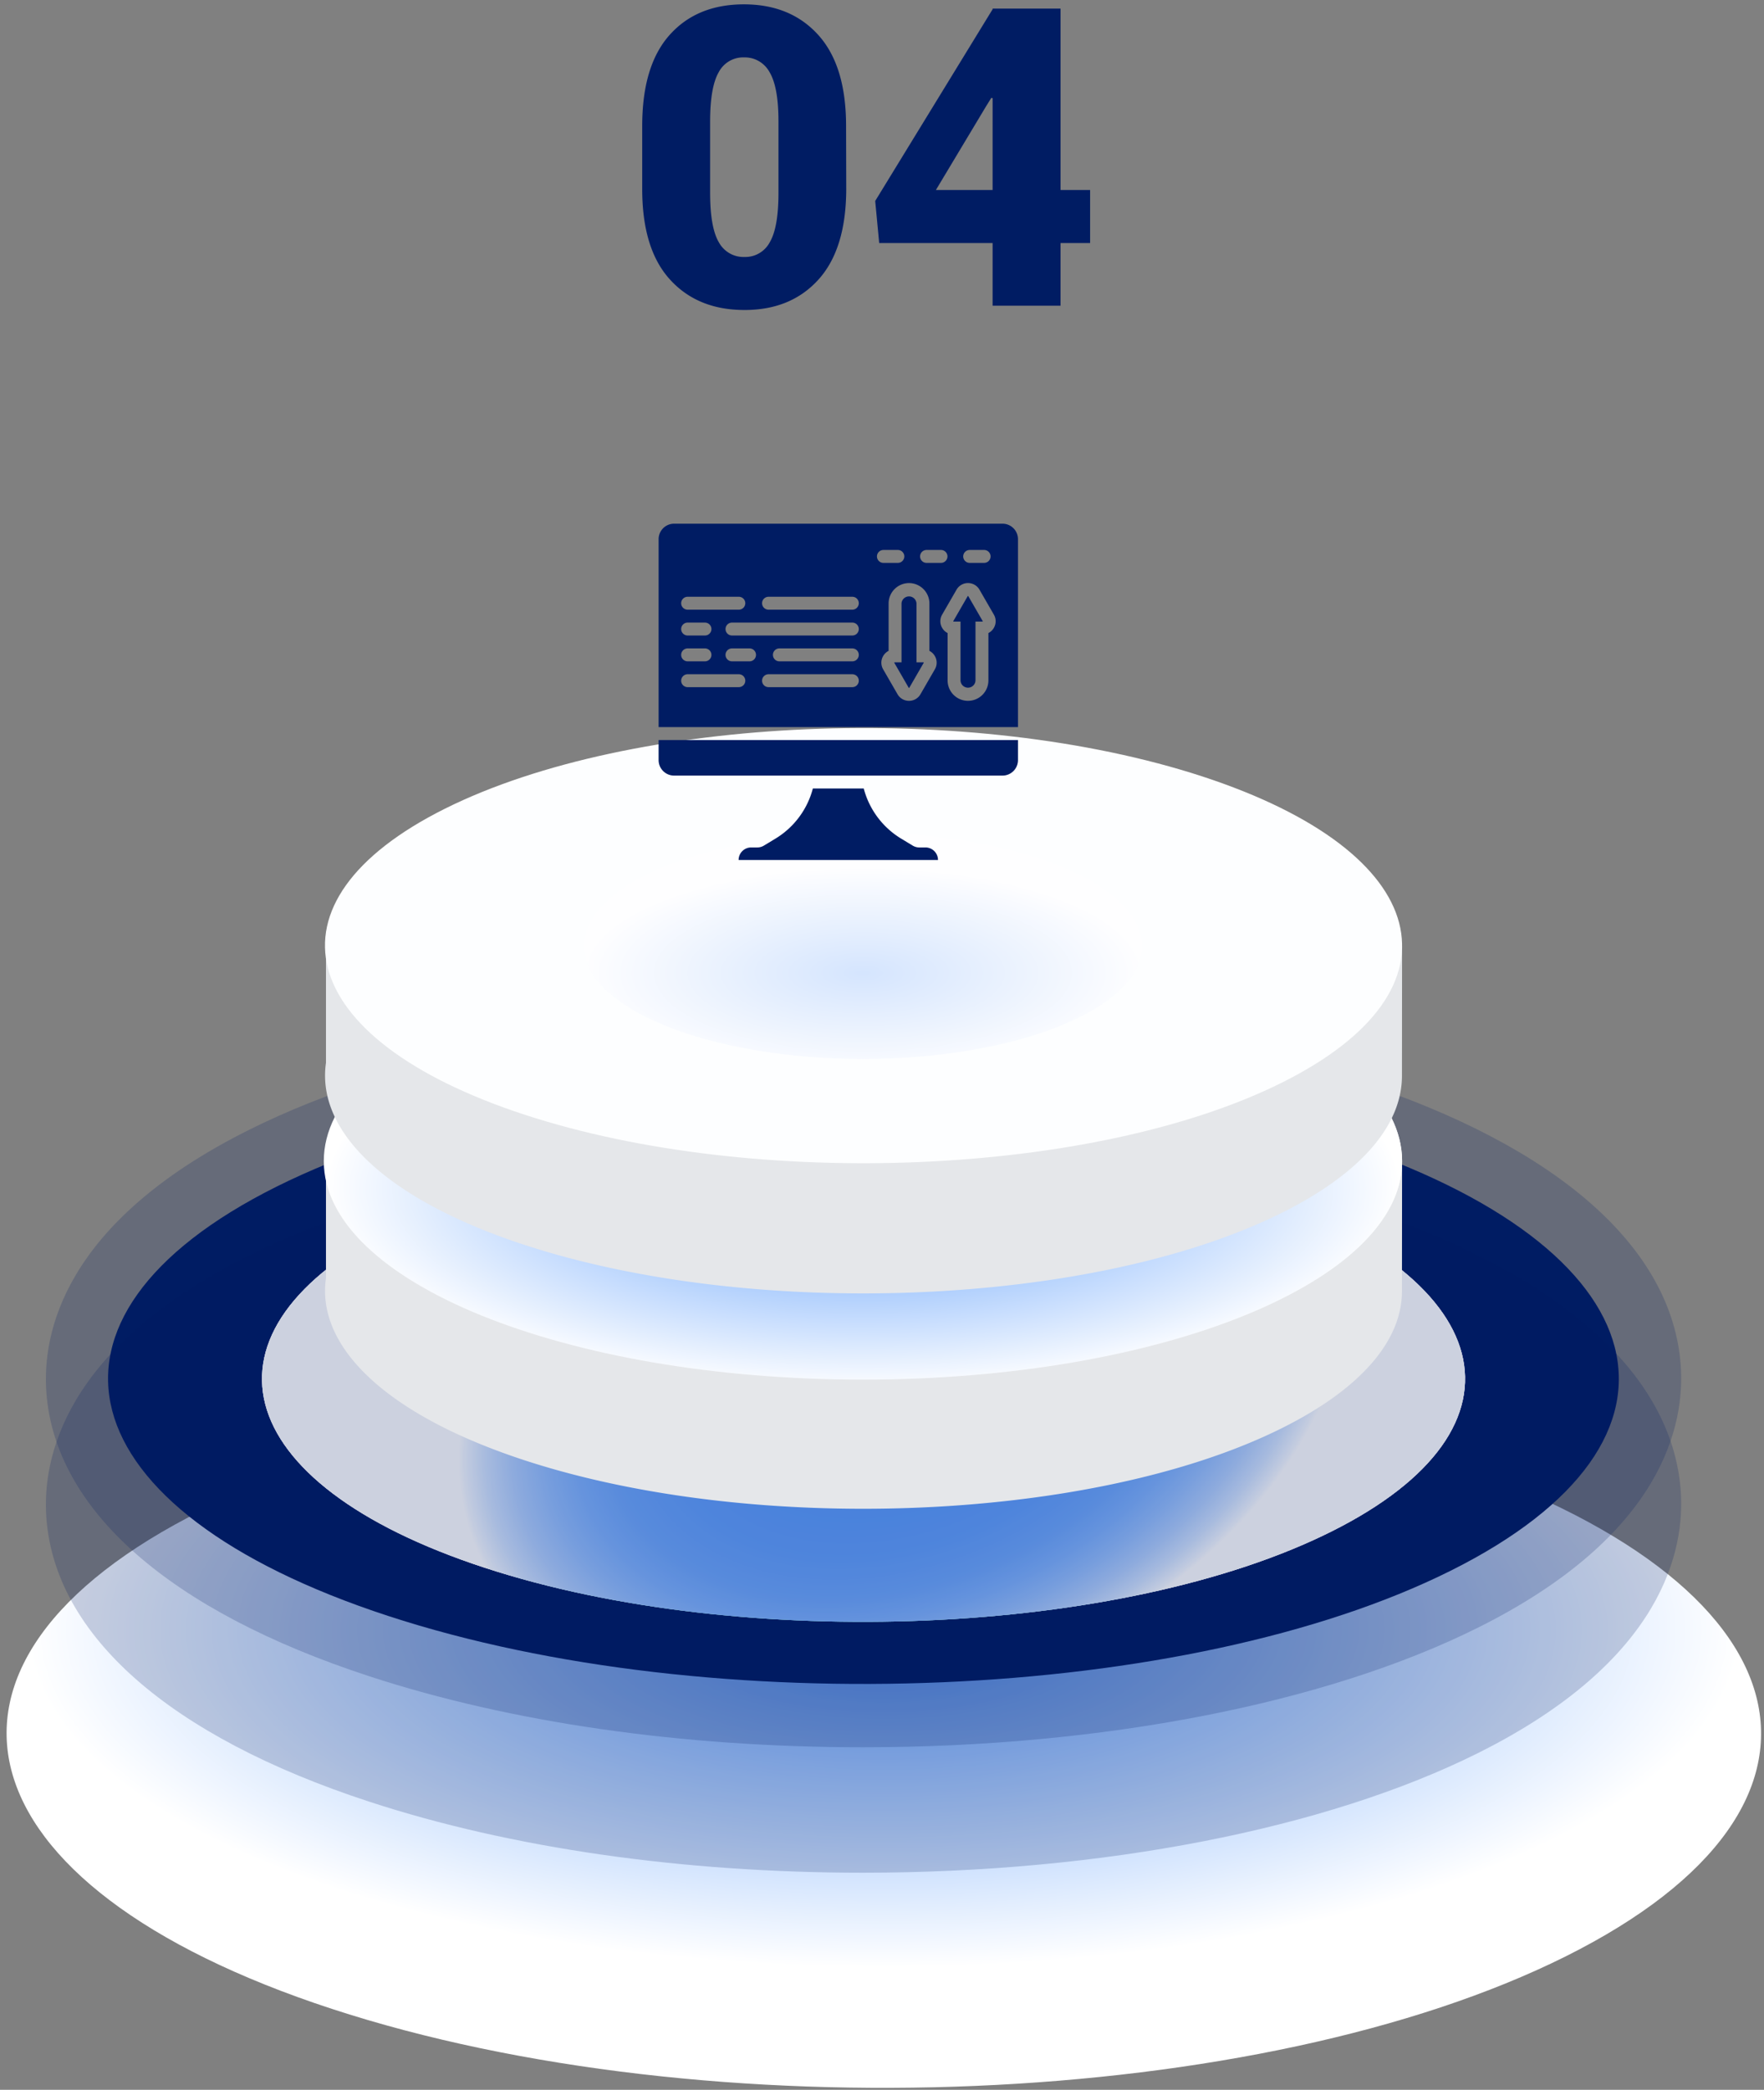 <svg xmlns="http://www.w3.org/2000/svg" width="222" height="263" fill="none"><rect width="100%" height="100%" fill="#808080" stroke="none"/><path fill="url(#a)" d="M180.708 183.474c47.38 15.506 54.687 43.599 16.318 62.745s-107.887 22.1-155.272 6.593c-47.385-15.506-54.687-43.595-16.318-62.741 38.37-19.145 107.887-22.1 155.272-6.597Z" style="mix-blend-mode:multiply"/><path fill="#001C63" d="M108.619 219.891c-22.787 0-44.286-3.091-62.17-8.942-25.13-8.224-39.555-20.926-40.618-35.761-.523-7.307 2.098-21.308 25.51-32.997 19.176-9.569 47.385-15.054 77.388-15.054 22.791 0 44.29 3.095 62.175 8.946 25.129 8.22 39.555 20.922 40.618 35.761.523 7.307-2.098 21.308-25.514 32.993-19.173 9.569-47.381 15.054-77.389 15.054Z" opacity=".2" style="mix-blend-mode:multiply"/><path fill="#001C63" d="M168.494 143.664c40.794 13.349 47.087 37.537 14.05 54.023-33.038 16.486-92.89 19.025-133.704 5.676-40.814-13.349-47.086-37.536-14.049-54.018 33.038-16.482 92.906-19.03 133.703-5.681Z" style="mix-blend-mode:multiply"/><g style="mix-blend-mode:multiply"><path fill="url(#b)" d="M156.318 149.737c32.49 10.636 37.503 29.898 11.191 43.027-26.311 13.129-73.994 15.154-106.476 4.544-32.481-10.611-37.502-29.877-11.19-43.027 26.31-13.15 73.982-15.175 106.475-4.544Z"/><path fill="url(#c)" d="M156.318 149.737c32.49 10.636 37.503 29.898 11.191 43.027-26.311 13.129-73.994 15.154-106.476 4.544-32.481-10.611-37.502-29.877-11.19-43.027 26.31-13.15 73.982-15.175 106.475-4.544Z"/><path fill="url(#d)" d="M156.318 149.737c32.49 10.636 37.503 29.898 11.191 43.027-26.311 13.129-73.994 15.154-106.476 4.544-32.481-10.611-37.502-29.877-11.19-43.027 26.31-13.15 73.982-15.175 106.475-4.544Z"/></g><path fill="#001C63" d="M108.619 235.68c-22.787 0-44.286-3.095-62.17-8.946-25.13-8.224-39.555-20.922-40.618-35.761-.523-7.307 2.098-21.307 25.51-32.997 19.176-9.544 47.385-15.054 77.388-15.054 22.791 0 44.29 3.095 62.175 8.946 25.129 8.225 39.555 20.922 40.618 35.761.523 7.307-2.098 21.308-25.514 32.993-19.173 9.569-47.381 15.058-77.389 15.058Z" opacity=".2" style="mix-blend-mode:multiply"/><path fill="#E5E7EA" d="M176.452 146.123h-13.427a71.387 71.387 0 0 0-11.703-4.917c-29.091-9.519-71.77-7.706-95.326 4.05-.572.286-1.116.576-1.656.867H41.023v14.743c-1.226 8.511 7.36 17.134 24.991 22.91 29.092 9.519 71.77 7.705 95.326-4.05 10.173-5.075 15.104-11.175 15.096-17.237l.016-16.366Z"/><path fill="#FDFEFF" d="M151.33 124.84c29.088 9.519 33.573 26.765 10.018 38.52-23.556 11.756-66.239 13.569-95.326 4.05-29.088-9.519-33.573-26.764-10.018-38.52 23.556-11.755 66.235-13.569 95.326-4.05Z"/><path fill="url(#e)" d="M108.602 173.623c37.475 0 67.854-12.312 67.854-27.499s-30.379-27.499-67.854-27.499c-37.474 0-67.853 12.312-67.853 27.499s30.379 27.499 67.853 27.499Z" style="mix-blend-mode:multiply"/><path fill="#E5E7EA" d="M176.452 119.019h-13.427a71.561 71.561 0 0 0-11.703-4.917c-29.091-9.519-71.77-7.706-95.326 4.05-.572.286-1.116.577-1.656.867H41.023v14.744c-1.226 8.51 7.36 17.133 24.991 22.909 29.092 9.519 71.77 7.706 95.326-4.05 10.173-5.075 15.104-11.174 15.096-17.237l.016-16.366Z"/><path fill="#FDFEFF" d="M151.33 97.719c29.088 9.519 33.573 26.764 10.018 38.52-23.556 11.756-66.239 13.565-95.326 4.046-29.088-9.519-33.573-26.765-10.018-38.516 23.556-11.752 66.235-13.553 95.326-4.05Z"/><path fill="url(#f)" d="M108.602 133.264c19.409 0 35.143-6.378 35.143-14.245 0-7.868-15.734-14.246-35.143-14.246s-35.143 6.378-35.143 14.246c0 7.867 15.734 14.245 35.143 14.245Z" opacity=".25" style="mix-blend-mode:multiply"/><path fill="#001C63" d="M106.5 23.71c0 5.048-1.156 8.862-3.467 11.44-2.312 2.578-5.425 3.866-9.34 3.863-3.943 0-7.078-1.288-9.403-3.863-2.326-2.575-3.481-6.389-3.468-11.44v-7.86c0-5.05 1.147-8.864 3.44-11.44C86.553 1.835 89.674.547 93.623.547c3.928 0 7.054 1.292 9.376 3.876 2.322 2.583 3.482 6.393 3.48 11.428l.02 7.859Zm-8.53-8.449c0-2.857-.37-4.911-1.111-6.162a3.578 3.578 0 0 0-1.347-1.397 3.508 3.508 0 0 0-1.867-.478c-.653-.024-1.3.14-1.866.47A3.513 3.513 0 0 0 90.443 9.1c-.714 1.25-1.072 3.305-1.075 6.162v8.988c0 2.908.363 4.982 1.088 6.224.315.586.785 1.07 1.357 1.4.572.33 1.224.49 1.88.464.65.022 1.294-.14 1.858-.47a3.514 3.514 0 0 0 1.332-1.394c.728-1.242 1.09-3.316 1.088-6.224v-8.988ZM133.47 23.913h3.721v6.676h-3.721v7.884h-8.55V30.59h-14.274l-.502-5.299L124.92 1.165v-.08h8.55v22.828Zm-15.689 0h7.139V12.36l-.155-.054-.658 1.058-6.326 10.549ZM116.468 106.652h-.779c-.287 0-.569-.079-.815-.227l-1.45-.876a10.483 10.483 0 0 1-4.722-6.317h-6.404a10.473 10.473 0 0 1-4.721 6.317l-1.45.876a1.585 1.585 0 0 1-.816.227h-.778c-.871 0-1.578.706-1.578 1.577h25.09a1.574 1.574 0 0 0-1.577-1.577ZM82.886 95.658a1.95 1.95 0 0 0 1.95 1.95h41.328a1.95 1.95 0 0 0 1.95-1.95v-2.525H82.886v2.525ZM116.208 83.356h-.867v-7.408a.944.944 0 0 0-1.885 0v7.408h-.867c-.012 0-.025 0-.037.022-.012.02-.006.032 0 .042l1.81 3.135c.005.01.012.02.036.02.025 0 .031-.01.037-.02l1.81-3.135c.006-.01.012-.021 0-.042-.012-.022-.025-.022-.037-.022ZM121.86 75.027c-.006-.01-.012-.021-.037-.021-.024 0-.031.011-.037.021l-1.809 3.135c-.006.01-.013.02 0 .042.012.021.025.021.036.021h.868v7.408a.943.943 0 0 0 1.885 0v-7.408h.867c.011 0 .024 0 .037-.02.012-.022.005-.033 0-.043l-1.81-3.135Z"/><path fill="#001C63" d="M126.164 65.906H84.836a1.95 1.95 0 0 0-1.95 1.95v23.65h45.228v-23.65a1.95 1.95 0 0 0-1.95-1.95Zm-4.131 3.307h1.82c.447 0 .812.365.812.812a.814.814 0 0 1-.812.813h-1.82a.815.815 0 0 1-.813-.813c0-.447.366-.812.813-.812Zm-5.428 0h1.82c.447 0 .813.365.813.812a.815.815 0 0 1-.813.813h-1.82a.814.814 0 0 1-.812-.813c0-.447.365-.812.812-.812Zm-30.096 5.89h6.501a.813.813 0 0 1 0 1.625h-6.5a.813.813 0 0 1 0-1.625Zm0 3.25h2.211a.812.812 0 1 1 0 1.625h-2.21a.813.813 0 0 1 0-1.625Zm0 3.25h2.211a.812.812 0 1 1 0 1.625h-2.21a.813.813 0 0 1 0-1.625Zm6.501 4.875h-6.5a.813.813 0 0 1 0-1.625h6.5a.813.813 0 0 1 0 1.625Zm1.322-3.25H92.12a.812.812 0 1 1 0-1.625h2.21a.812.812 0 1 1 0 1.625Zm12.935 3.25H96.692a.813.813 0 0 1 0-1.625h10.575a.812.812 0 1 1 0 1.625Zm0-3.25h-9.209a.813.813 0 0 1 0-1.625h9.209a.812.812 0 1 1 0 1.625Zm0-3.25H92.121a.812.812 0 1 1 0-1.625h15.146a.812.812 0 1 1 0 1.625Zm0-3.25H96.692a.813.813 0 0 1 0-1.625h10.575a.812.812 0 1 1 0 1.625Zm3.098-6.703c0-.447.366-.812.813-.812h1.82c.447 0 .812.365.812.812a.814.814 0 0 1-.812.813h-1.82a.815.815 0 0 1-.813-.813Zm7.287 14.207-1.81 3.135a1.65 1.65 0 0 1-1.444.834 1.652 1.652 0 0 1-1.444-.834l-1.81-3.135a1.652 1.652 0 0 1 0-1.667c.167-.288.405-.512.687-.655v-5.962a2.57 2.57 0 0 1 2.567-2.567 2.57 2.57 0 0 1 2.568 2.567v5.962c.281.143.52.367.686.655a1.648 1.648 0 0 1 0 1.667Zm7.425-5.216a1.656 1.656 0 0 1-.686.655v5.962a2.57 2.57 0 0 1-2.568 2.567 2.57 2.57 0 0 1-2.567-2.567V79.67a1.656 1.656 0 0 1-.686-.655 1.648 1.648 0 0 1 0-1.667l1.809-3.135a1.652 1.652 0 0 1 1.445-.834c.602 0 1.142.312 1.444.834l1.809 3.135a1.648 1.648 0 0 1 0 1.667Z"/><defs><radialGradient id="a" cx="0" cy="0" r="1" gradientTransform="matrix(107.502 0 0 42.549 111.231 205.081)" gradientUnits="userSpaceOnUse"><stop stop-color="#5A9BFB"/><stop offset="1" stop-color="#fff"/></radialGradient><radialGradient id="b" cx="0" cy="0" r="1" gradientTransform="rotate(-21.812 505.26 -208.654) scale(57.904 39.95)" gradientUnits="userSpaceOnUse"><stop stop-color="#7FD4F9"/><stop offset=".43" stop-color="#81D5F9"/><stop offset=".58" stop-color="#88D7F9"/><stop offset=".69" stop-color="#93DBFA"/><stop offset=".78" stop-color="#A4E1FB"/><stop offset=".86" stop-color="#BAE8FC"/><stop offset=".92" stop-color="#D6F1FD"/><stop offset=".98" stop-color="#F5FCFF"/><stop offset="1" stop-color="#fff"/></radialGradient><radialGradient id="c" cx="0" cy="0" r="1" gradientTransform="rotate(-21.812 505.26 -208.654) scale(57.904 39.95)" gradientUnits="userSpaceOnUse"><stop stop-color="#80E3C8"/><stop offset=".43" stop-color="#82E3C9"/><stop offset=".58" stop-color="#89E5CC"/><stop offset=".69" stop-color="#94E8D1"/><stop offset=".78" stop-color="#A5EBD8"/><stop offset=".86" stop-color="#BBF0E2"/><stop offset=".93" stop-color="#D7F6ED"/><stop offset=".99" stop-color="#F6FDFB"/><stop offset="1" stop-color="#fff"/></radialGradient><radialGradient id="d" cx="0" cy="0" r="1" gradientTransform="rotate(-21.812 505.26 -208.654) scale(57.904 39.95)" gradientUnits="userSpaceOnUse"><stop stop-color="#5A9BFB"/><stop offset=".41" stop-color="#5C9CFB"/><stop offset=".55" stop-color="#63A0FB"/><stop offset=".66" stop-color="#6EA7FB"/><stop offset=".74" stop-color="#7FB2FC"/><stop offset=".81" stop-color="#95BFFC"/><stop offset=".88" stop-color="#B1CFFD"/><stop offset=".94" stop-color="#D1E3FE"/><stop offset=".99" stop-color="#F5F9FF"/><stop offset="1" stop-color="#fff"/></radialGradient><radialGradient id="e" cx="0" cy="0" r="1" gradientTransform="matrix(67.645 0 0 25.401 108.602 149.578)" gradientUnits="userSpaceOnUse"><stop stop-color="#5A9BFB"/><stop offset="1" stop-color="#fff"/></radialGradient><radialGradient id="f" cx="0" cy="0" r="1" gradientTransform="matrix(35.037 0 0 13.156 108.602 122.436)" gradientUnits="userSpaceOnUse"><stop stop-color="#5A9BFB"/><stop offset="1" stop-color="#fff"/></radialGradient></defs></svg>